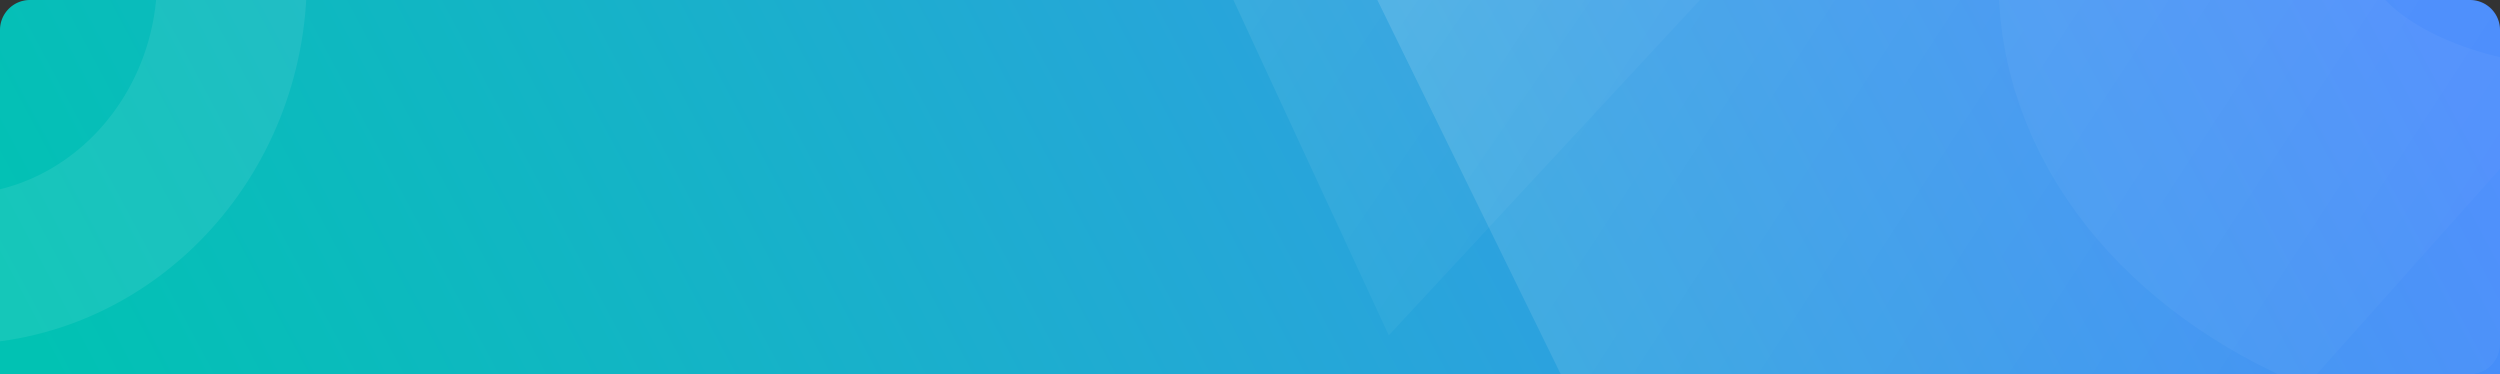 <svg xmlns="http://www.w3.org/2000/svg" xmlns:xlink="http://www.w3.org/1999/xlink" width="334" height="50" viewBox="0 0 334 50"><rect x="0" y="0" width="334" height="50" fill="#333333" stroke="none"/><defs><style>.a{fill:url(#a);}.b{clip-path:url(#c);}.c{opacity:0.39;}.c,.f{fill:url(#d);}.d,.e,.h{fill:none;}.d,.e{stroke:#fff;}.d{stroke-width:50px;opacity:0.04;}.e{stroke-width:20px;opacity:0.08;}.f{opacity:0.41;}.g{stroke:none;}</style><linearGradient id="a" x1="-0.01" y1="0.58" x2="1" y2="0.5" gradientUnits="objectBoundingBox"><stop offset="0" stop-color="#01c2b3"/><stop offset="1" stop-color="#498cfc"/></linearGradient><clipPath id="c"><rect class="a" width="334" height="50" rx="4" transform="translate(21 275)"/></clipPath><linearGradient id="d" x1="0.452" y1="-0.974" x2="0.494" y2="1.012" gradientUnits="objectBoundingBox"><stop offset="0" stop-color="#fff"/><stop offset="1" stop-color="#fff" stop-opacity="0"/></linearGradient></defs><g transform="translate(-21 -284)"><path class="a" d="M4,0H330a4,4,0,0,1,4,4V50a0,0,0,0,1,0,0H0a0,0,0,0,1,0,0V4A4,4,0,0,1,4,0Z" transform="translate(21 284)"/><g class="b" transform="translate(0 9)"><path class="c" d="M135.086,16.381l164.2,232.1-276-37.644Z" transform="matrix(0.559, -0.829, 0.829, 0.559, 77.513, 299.471)"/><g class="d" transform="translate(288 211)"><ellipse class="g" cx="79" cy="61.5" rx="79" ry="61.5"/><ellipse class="h" cx="79" cy="61.5" rx="54" ry="36.5"/></g><g class="e" transform="translate(-32 223)"><ellipse class="g" cx="47" cy="49" rx="47" ry="49"/><ellipse class="h" cx="47" cy="49" rx="37" ry="39"/></g><path class="f" d="M135.693,16.606,300.911,248.041,23.585,209.889Z" transform="matrix(0.574, -0.819, 0.819, 0.574, 21.105, 218.644)"/></g></g></svg>